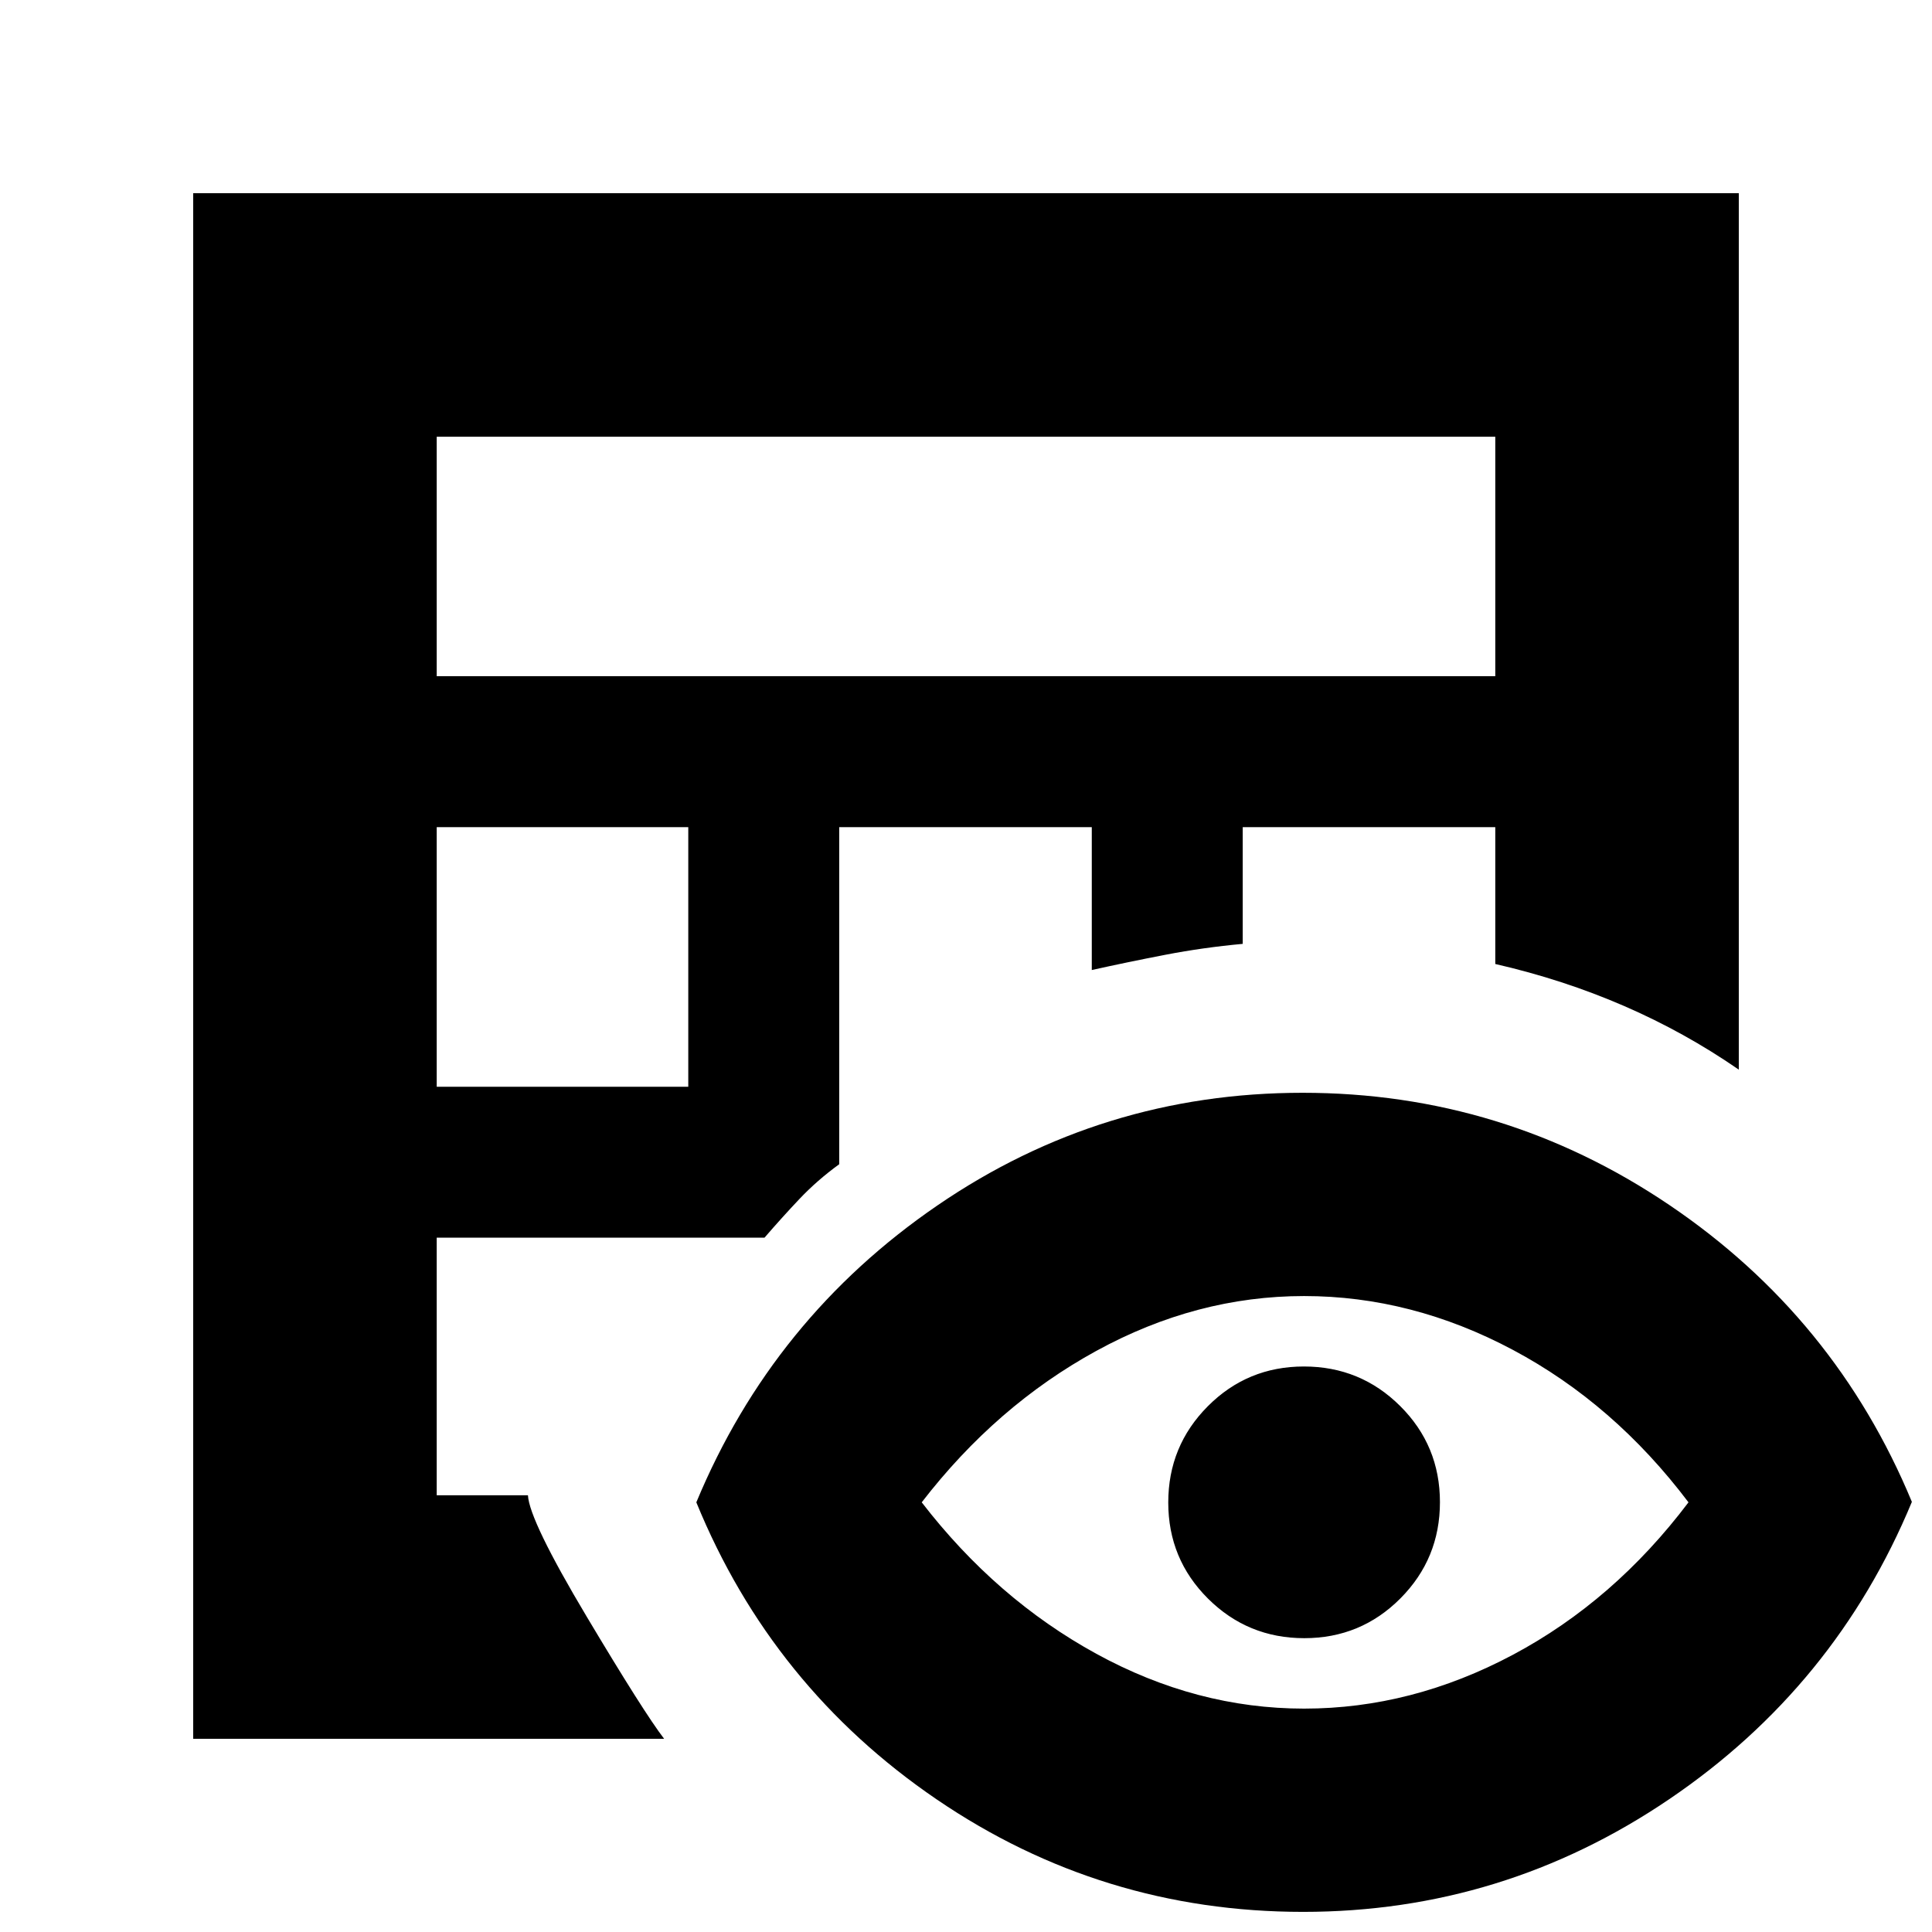<svg xmlns="http://www.w3.org/2000/svg" height="24" viewBox="0 -960 960 960" width="24"><path d="M96-96v-768h768v435.5q-26.81-18.54-57.09-31.67Q776.63-473.29 743-481v-68H617.5v58q-19.62 1.8-38.31 5.4-18.69 3.6-36.69 7.6v-71H417v167.5q-11 8-19.75 17.25T379.87-345H217v128h45.33q.67 12.5 29.17 60.25T330-96H96Zm121-324h125v-129H217v129Zm0-204h526v-119H217v119ZM647.5-10q-100 0-181.98-55.83Q383.54-121.67 346-213.5 384-305 465.75-361t181.5-56q99.75 0 182.25 55.77Q912-305.45 950-213.73 912-122 829.44-66 746.89-10 647.5-10Zm.5-101q53.5 0 103.75-26.75T839-213.5q-37-49-87.25-75.75T648-316q-53.5 0-103.25 27.25T458-213.5q37 48 86.75 75.25T648-111Zm.09-35q-28.09 0-47.84-19.66-19.75-19.66-19.75-47.75t19.66-47.84Q619.82-281 647.91-281t47.84 19.66q19.75 19.66 19.75 47.75t-19.66 47.84Q676.18-146 648.09-146Z"/></svg>
